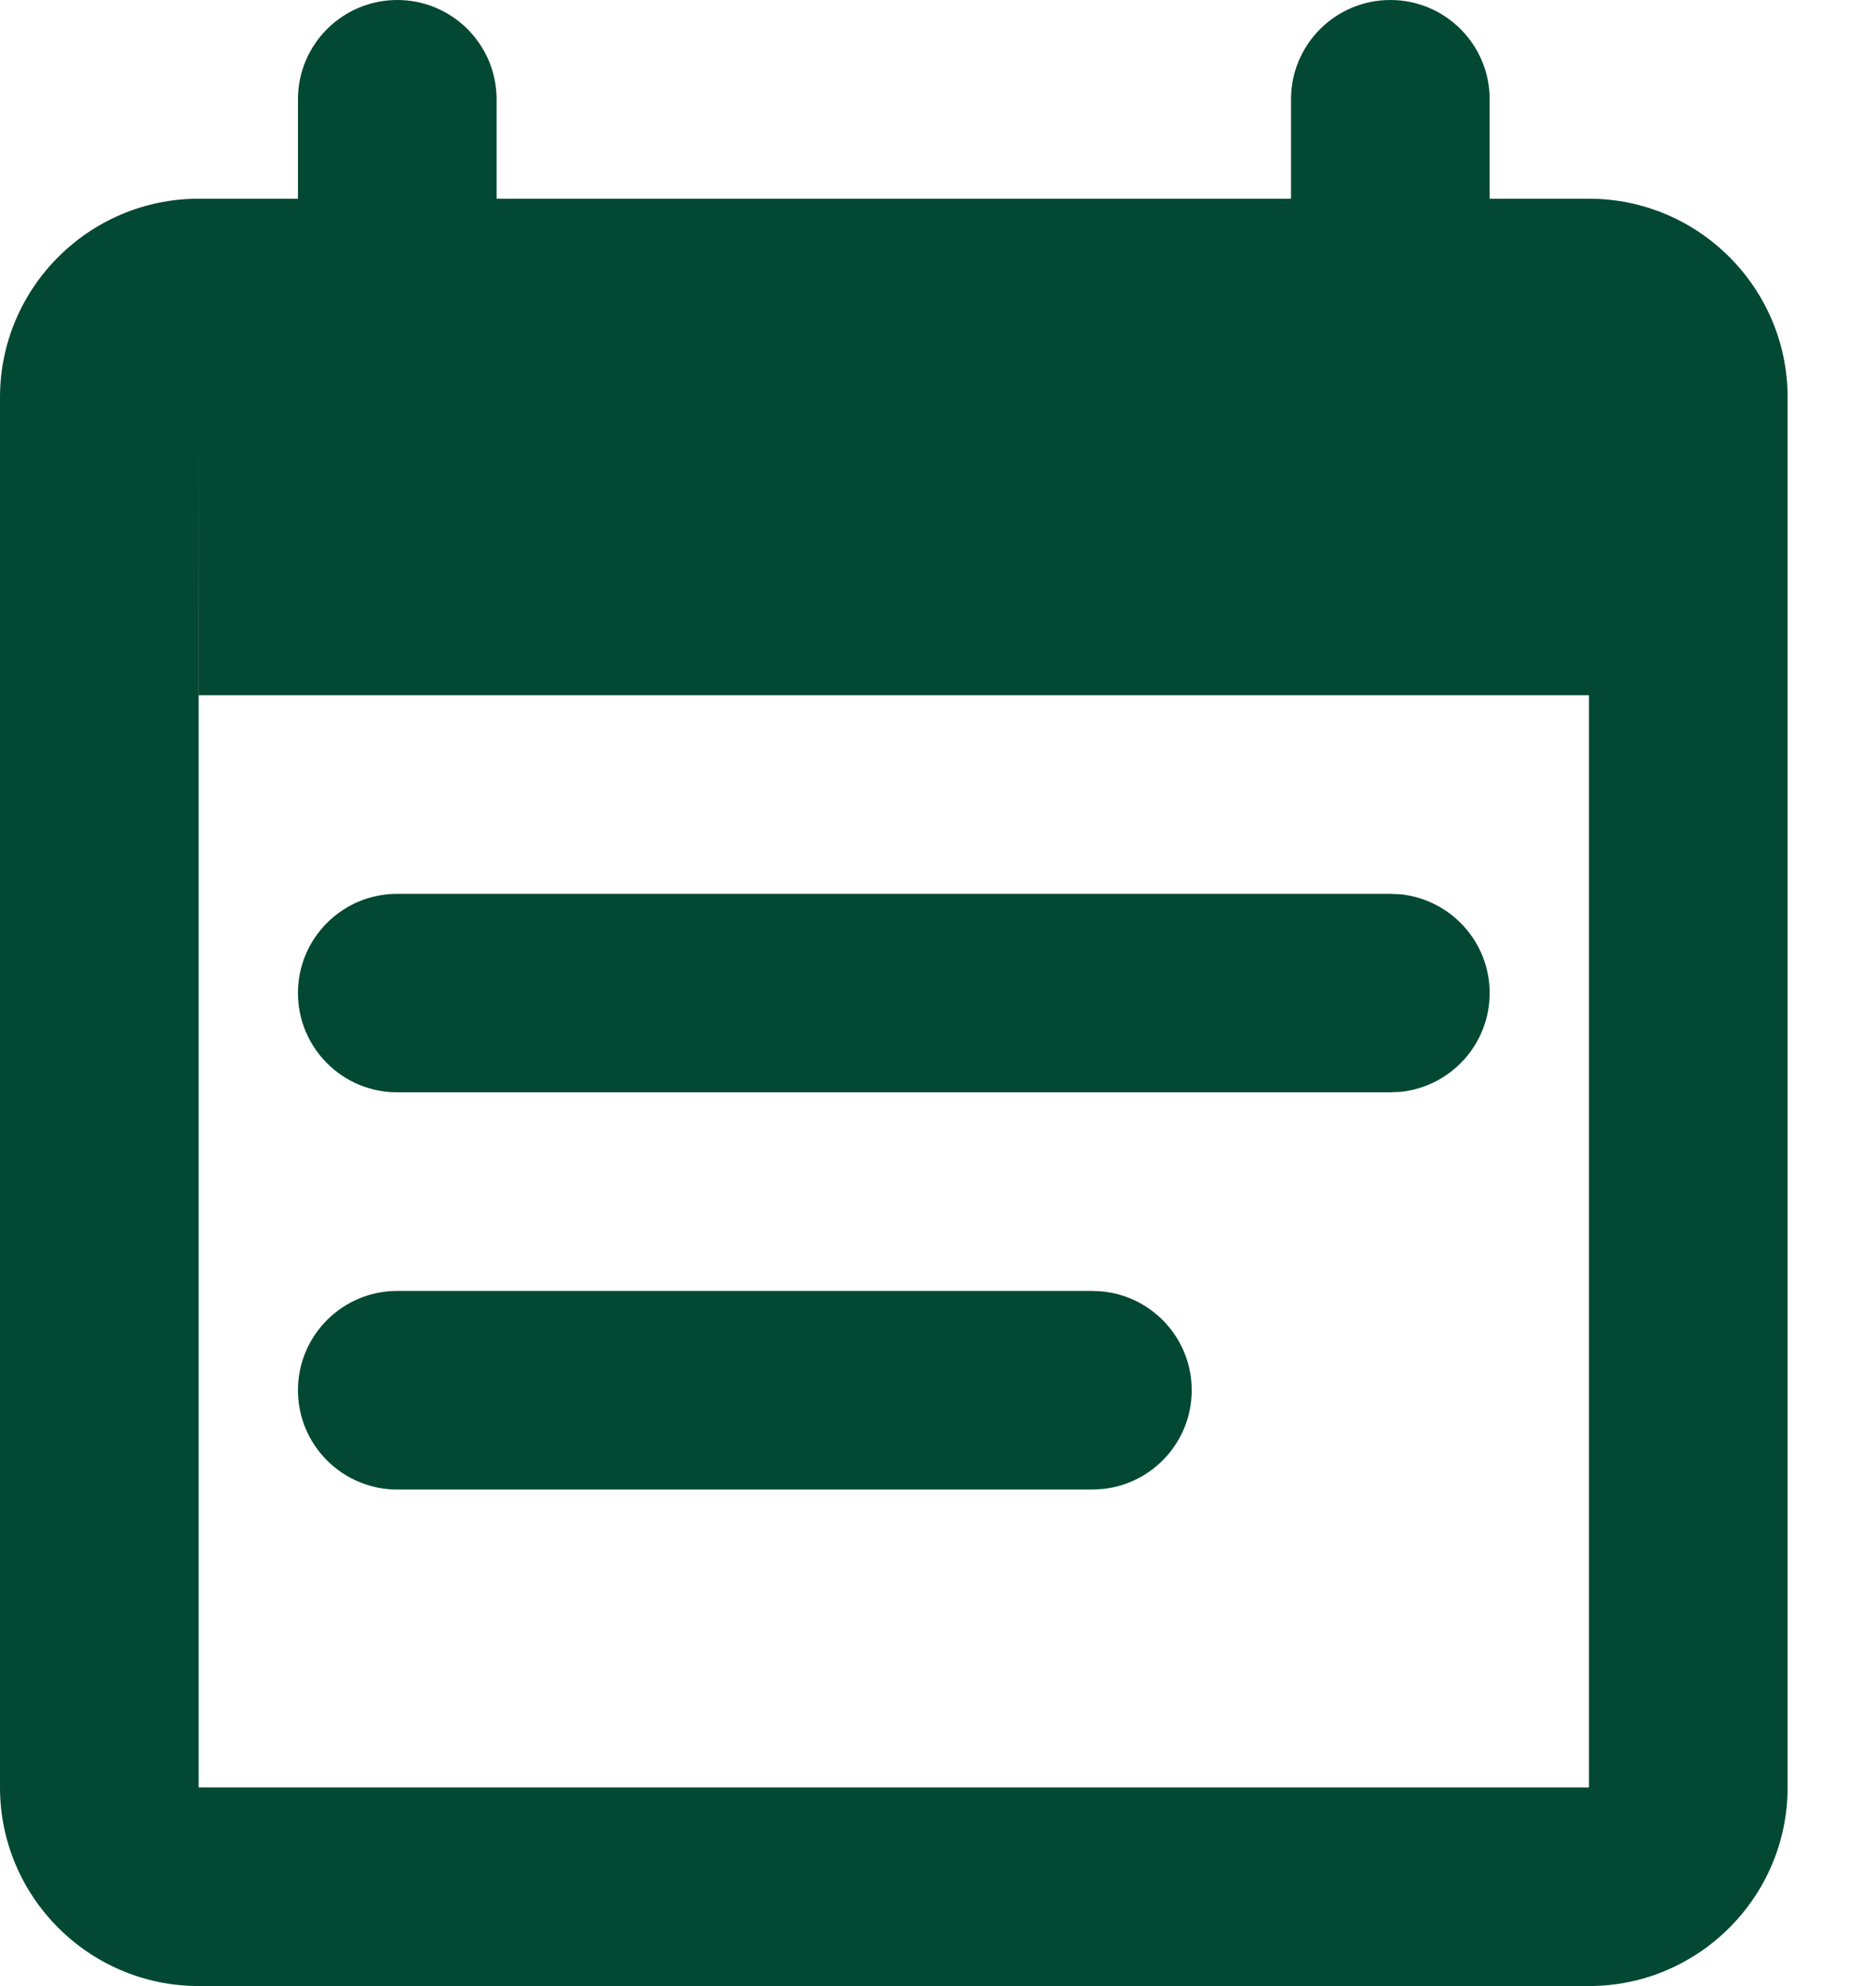 <svg width="17" height="18" viewBox="0 0 17 18" fill="none" xmlns="http://www.w3.org/2000/svg">
<path d="M12.599 0C13.096 0 13.499 0.403 13.499 0.9V1.801H14.399C15.391 1.801 16.199 2.609 16.199 3.601V16.2C16.199 17.192 15.391 18 14.399 18H1.8C0.808 18 0 17.192 0 16.2V3.601C0 2.609 0.808 1.801 1.8 1.801H2.7V0.9C2.7 0.403 3.103 1.65426e-05 3.6 0C4.097 0 4.5 0.403 4.5 0.9V1.801H11.699V0.9C11.699 0.403 12.102 1.65426e-05 12.599 0ZM1.8 16.2H14.399V6.301H1.801L1.8 3.601V16.2ZM9.992 11.705C10.445 11.751 10.799 12.134 10.799 12.6C10.799 13.066 10.445 13.449 9.992 13.495L9.899 13.5H3.6C3.103 13.5 2.7 13.097 2.7 12.6C2.7 12.103 3.103 11.7 3.6 11.7H9.899L9.992 11.705ZM12.691 8.105C13.145 8.152 13.499 8.535 13.499 9C13.499 9.466 13.145 9.849 12.691 9.896L12.599 9.9H3.6C3.103 9.9 2.7 9.497 2.7 9C2.7 8.503 3.103 8.101 3.6 8.101H12.599L12.691 8.105Z" fill="#034833"/>
</svg>
